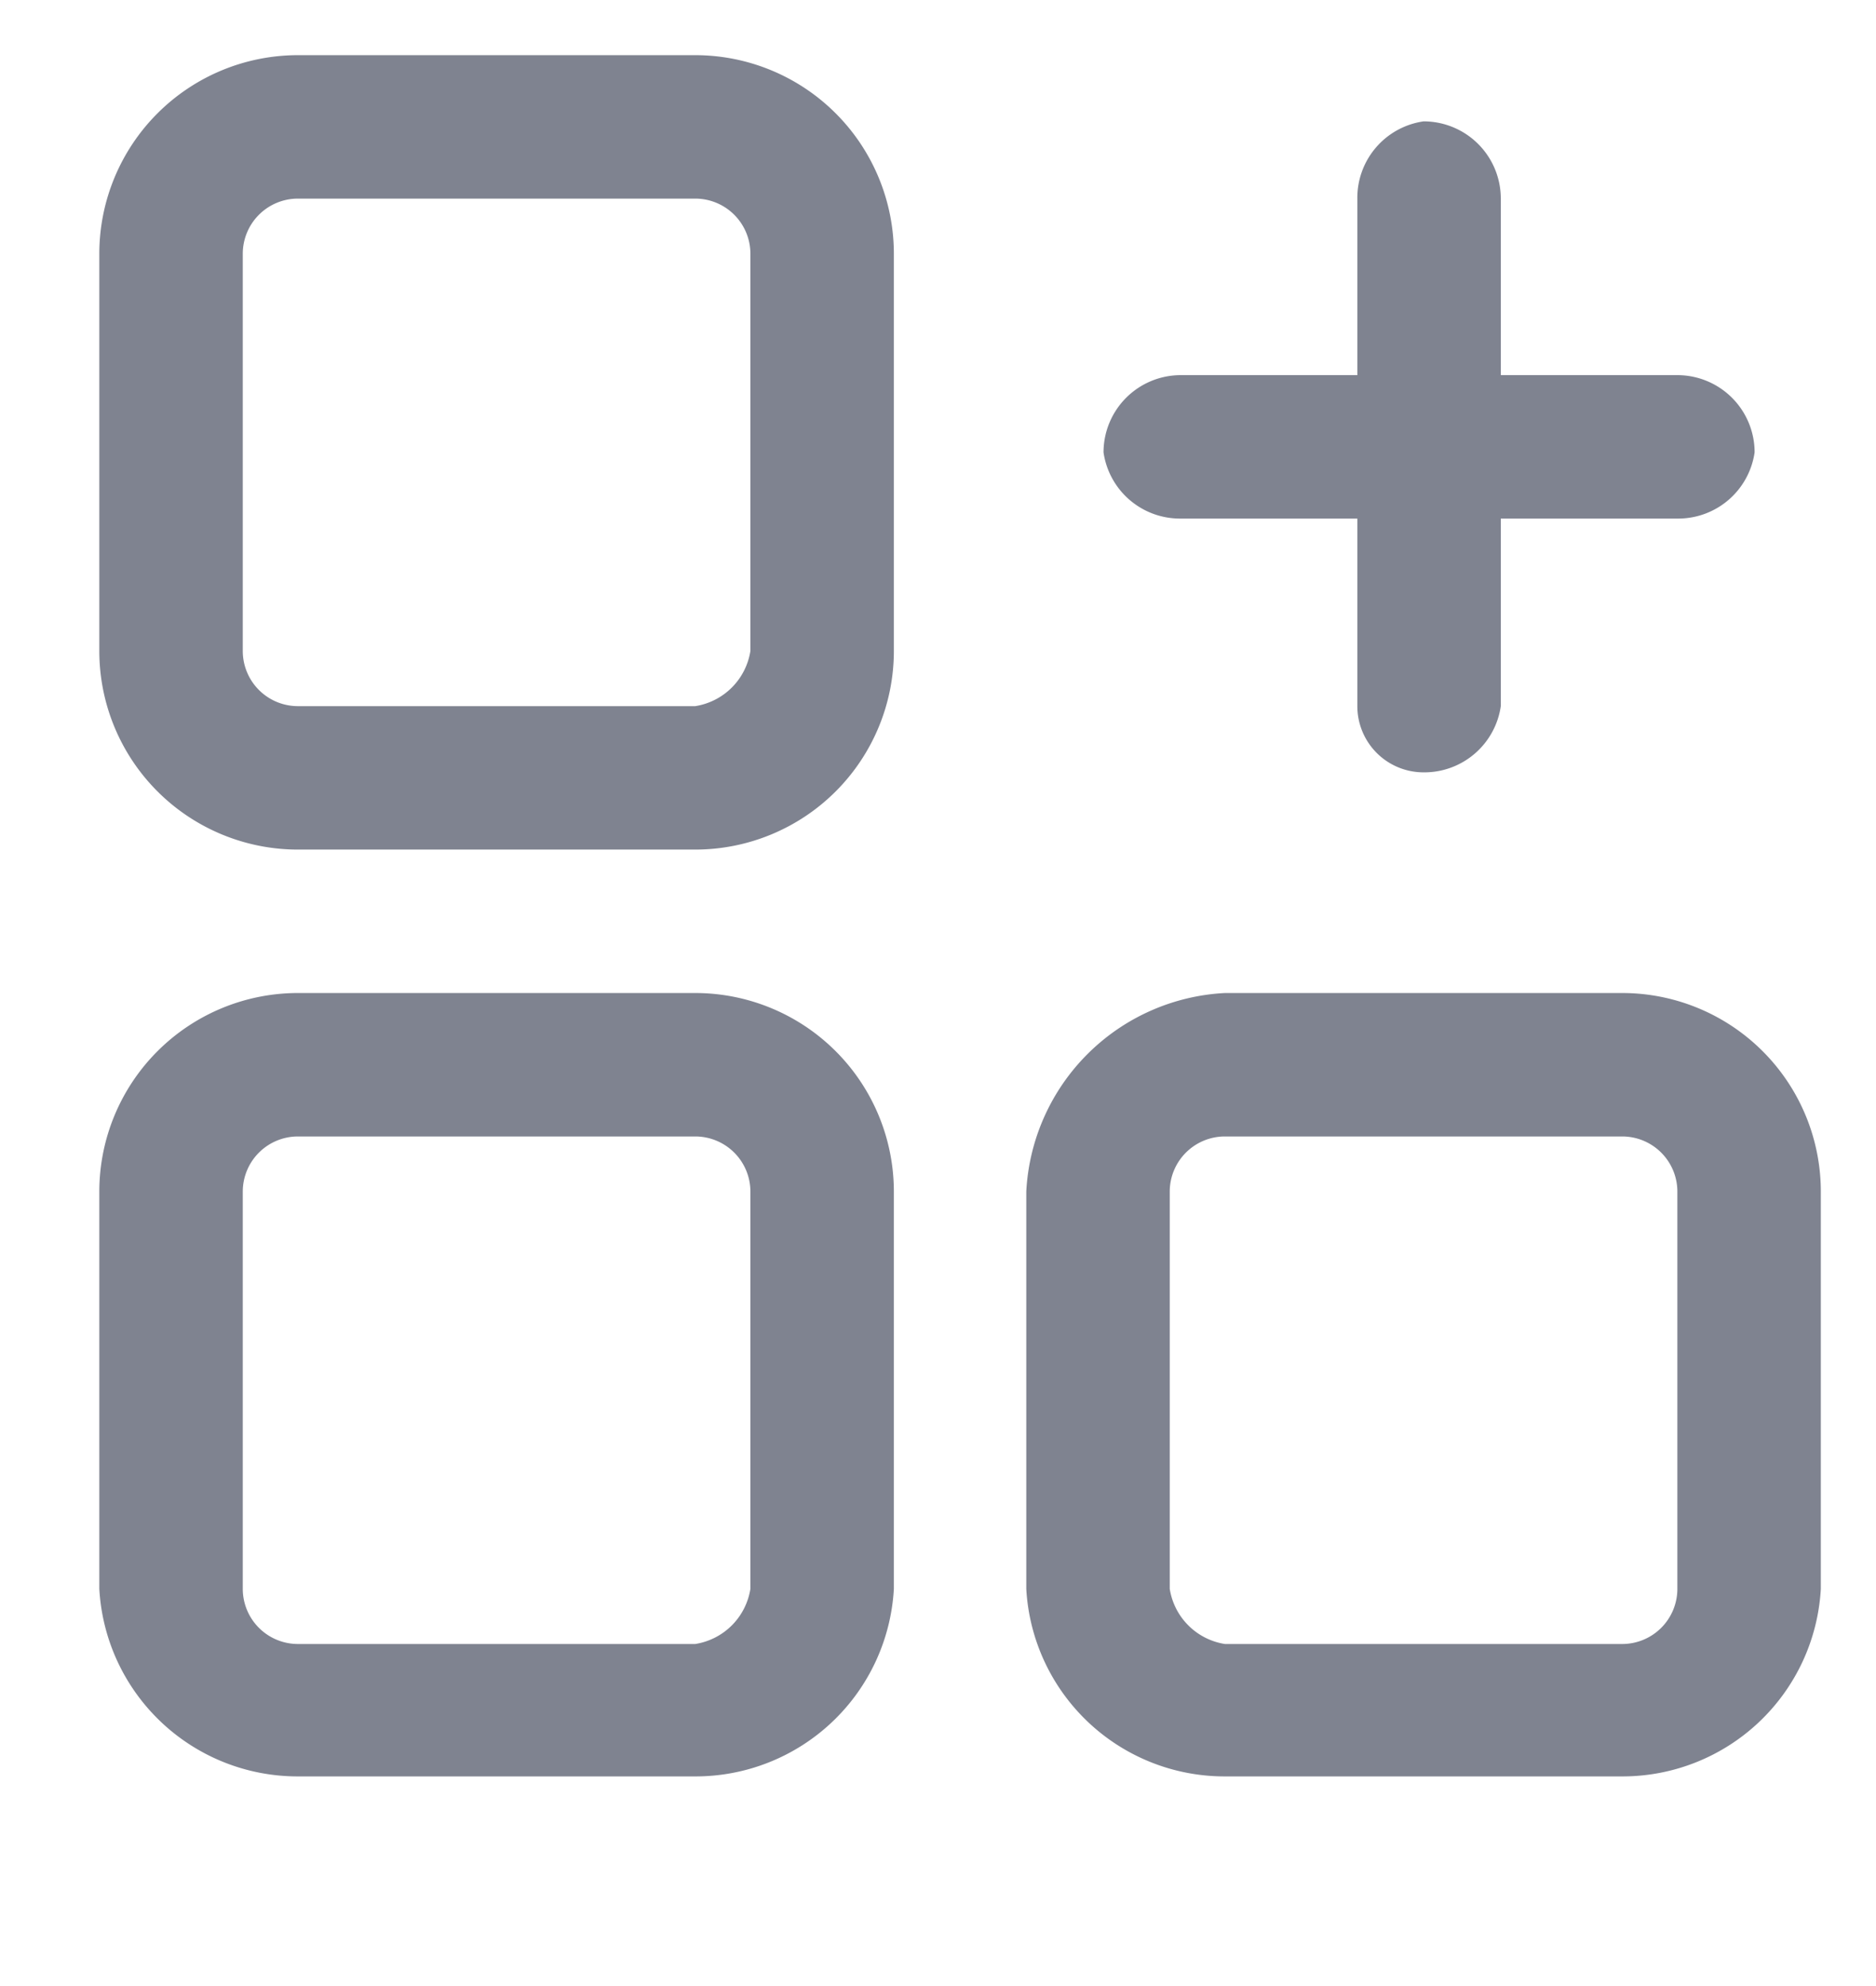 <svg xmlns="http://www.w3.org/2000/svg" viewBox="0 0 17 18"><defs><style>.cls-1{fill:#7f8390;}</style></defs><title>icono_modulos</title><g id="ELEMENTS"><g id="icon"><path class="cls-1" d="M6.3,9H2.7A1.8,1.8,0,0,0,.9,10.8v3.6a1.8,1.8,0,0,0,1.8,1.7H6.3a1.8,1.8,0,0,0,1.8-1.7V10.8A1.8,1.8,0,0,0,6.3,9Zm.5,5.4a.6.6,0,0,1-.5.5H2.7a.5.5,0,0,1-.5-.5V10.8a.5.5,0,0,1,.5-.5H6.3a.5.5,0,0,1,.5.5Z"/><path class="cls-1" d="M14.7,9H11.1a1.9,1.9,0,0,0-1.8,1.8v3.6a1.8,1.8,0,0,0,1.8,1.7h3.6a1.8,1.8,0,0,0,1.8-1.7V10.8A1.8,1.8,0,0,0,14.7,9Zm.5,5.4a.5.5,0,0,1-.5.5H11.1a.6.6,0,0,1-.5-.5V10.8a.5.5,0,0,1,.5-.5h3.6a.5.5,0,0,1,.5.5Z"/><path class="cls-1" d="M6.3.5H2.7A1.8,1.8,0,0,0,.9,2.3V5.9A1.8,1.8,0,0,0,2.7,7.7H6.3A1.8,1.8,0,0,0,8.1,5.9V2.3A1.8,1.8,0,0,0,6.3.5Zm.5,5.4a.6.6,0,0,1-.5.5H2.7a.5.5,0,0,1-.5-.5V2.3a.5.5,0,0,1,.5-.5H6.3a.5.5,0,0,1,.5.5Z"/><path class="cls-1" d="M10.7,4.7h1.6V6.4a.6.6,0,0,0,.6.6.7.7,0,0,0,.7-.6V4.7h1.6a.7.7,0,0,0,.7-.6.7.7,0,0,0-.7-.7H13.6V1.8a.7.7,0,0,0-.7-.7.7.7,0,0,0-.6.7V3.4H10.7a.7.7,0,0,0-.7.7A.7.7,0,0,0,10.7,4.7Z"/></g></g></svg>